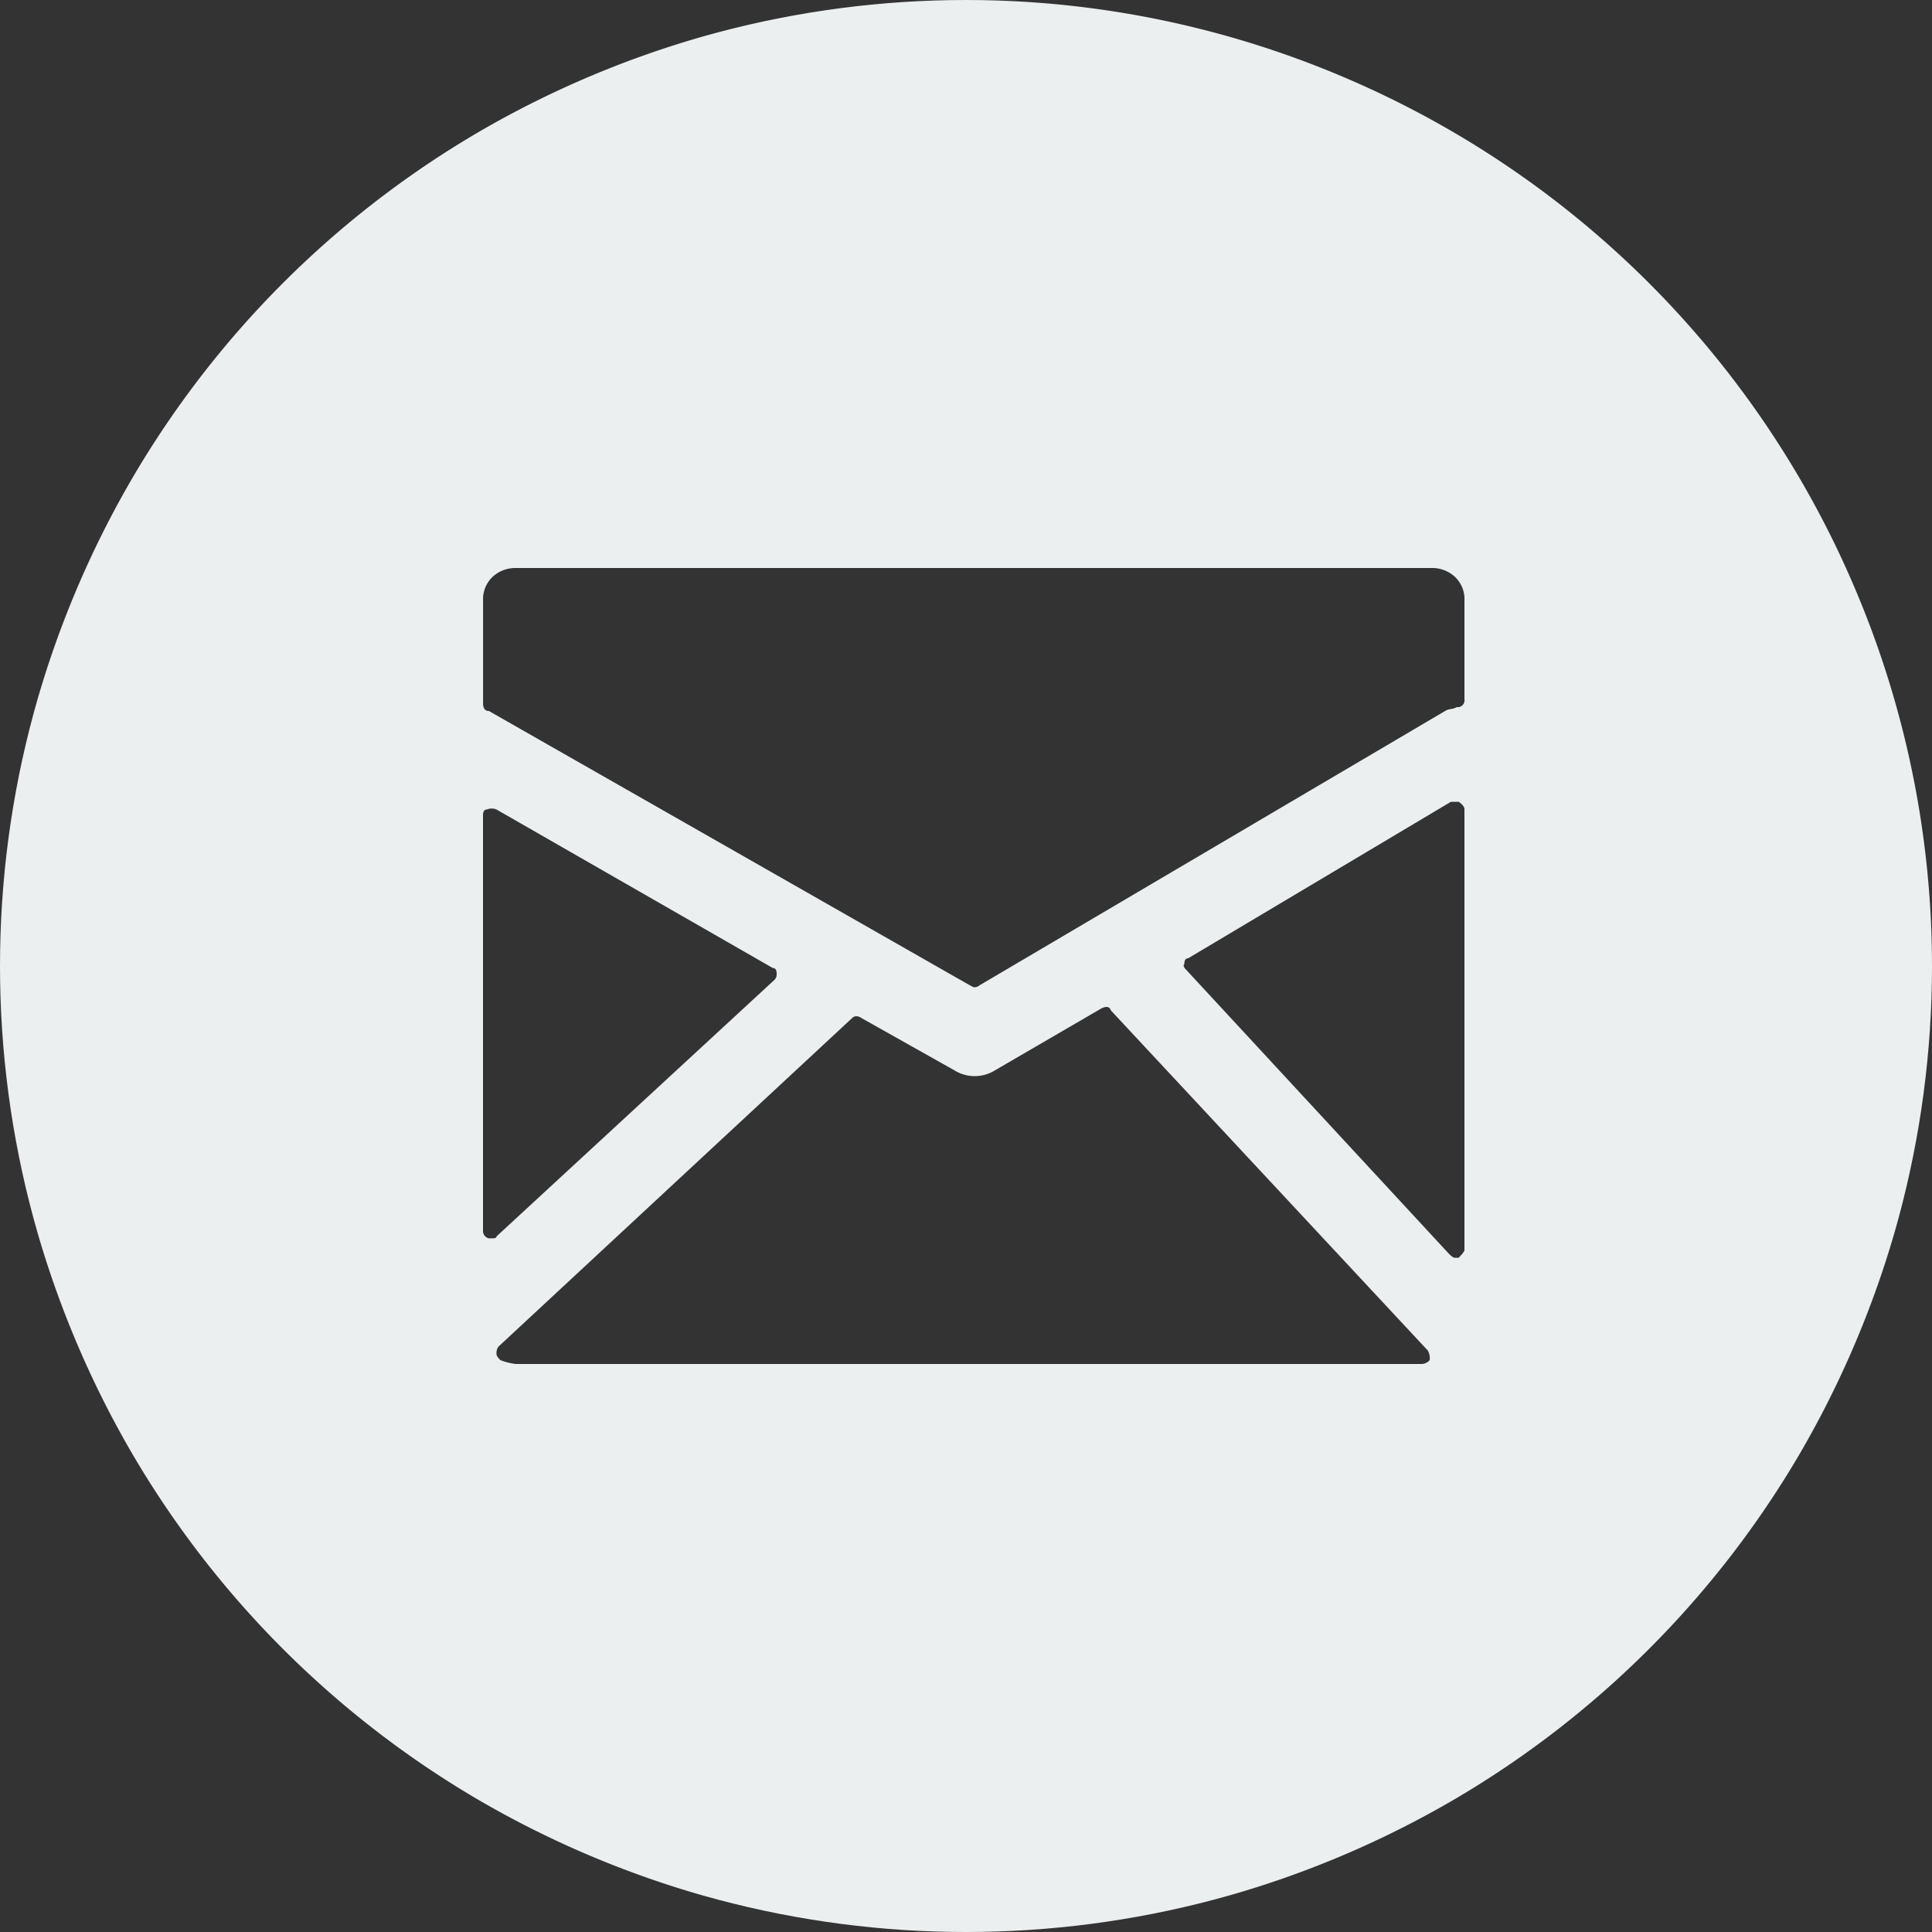<svg xmlns="http://www.w3.org/2000/svg" xmlns:xlink="http://www.w3.org/1999/xlink" width="92" height="92" viewBox="0 0 92 92">
  <rect x="0" y="0" width="92" height="92" fill="#333333" stroke="none"/>
  <defs>
    <clipPath id="clip-path">
      <circle id="Elipse_5" data-name="Elipse 5" cx="46" cy="46" r="46" transform="translate(1220 6157)" fill="none" stroke="#707070" stroke-width="1"/>
    </clipPath>
  </defs>
  <g id="Enmascarar_grupo_3" data-name="Enmascarar grupo 3" transform="translate(-1220 -6157)" clip-path="url(#clip-path)">
    <g id="sobre-cerrado-en-un-circulo" transform="translate(1220 6157)">
      <g id="Grupo_6" data-name="Grupo 6">
        <path id="Trazado_52" data-name="Trazado 52" d="M46,92a44.979,44.979,0,0,1-12.236-1.656A46.664,46.664,0,0,1,22.77,85.7,46.061,46.061,0,0,1,6.3,69.23,46.649,46.649,0,0,1,1.656,58.236a46.033,46.033,0,0,1,0-24.472A46.645,46.645,0,0,1,6.3,22.77,46.061,46.061,0,0,1,22.77,6.3,46.645,46.645,0,0,1,33.764,1.656a45.937,45.937,0,0,1,30.13,1.978A45.951,45.951,0,0,1,88.366,28.106a45.937,45.937,0,0,1,1.978,30.13A46.68,46.68,0,0,1,85.7,69.23,46.061,46.061,0,0,1,69.23,85.7a46.647,46.647,0,0,1-10.994,4.646A44.975,44.975,0,0,1,46,92ZM68.172,27.048H24.564a1.593,1.593,0,0,0-1.1.414,1.468,1.468,0,0,0-.46,1.15v4.876q0,.368.276.368L46.184,46.92l.184.092a.376.376,0,0,0,.276-.092L68.816,33.856a.7.7,0,0,1,.276-.092.708.708,0,0,0,.276-.092.325.325,0,0,0,.368-.368V28.612a1.467,1.467,0,0,0-.46-1.15A1.594,1.594,0,0,0,68.172,27.048Zm-31.28,19.6a.375.375,0,0,0,.092-.276c0-.184-.061-.276-.184-.276L23.644,38.548a.593.593,0,0,0-.46,0q-.184,0-.184.276V58.6a.36.36,0,0,0,.276.368h.184q.184,0,.184-.092ZM52.9,48.116q-.092-.277-.46-.092l-5.06,2.944a1.828,1.828,0,0,1-1.932,0l-4.416-2.484q-.276-.184-.46,0L23.736,64.124a.531.531,0,0,0-.092.368q0,.092.184.276a3.02,3.02,0,0,0,.736.184H67.712a.528.528,0,0,0,.368-.184.729.729,0,0,0-.092-.46ZM69.46,38.18h-.368L56.58,45.632c-.122,0-.184.092-.184.276q-.092.092.092.276L69,59.708c.123.123.215.184.276.184h.184c.184-.184.276-.307.276-.368V38.548Q69.736,38.364,69.46,38.18Z" fill="#eceff0"/>
      </g>
    </g>
  </g>
</svg>
